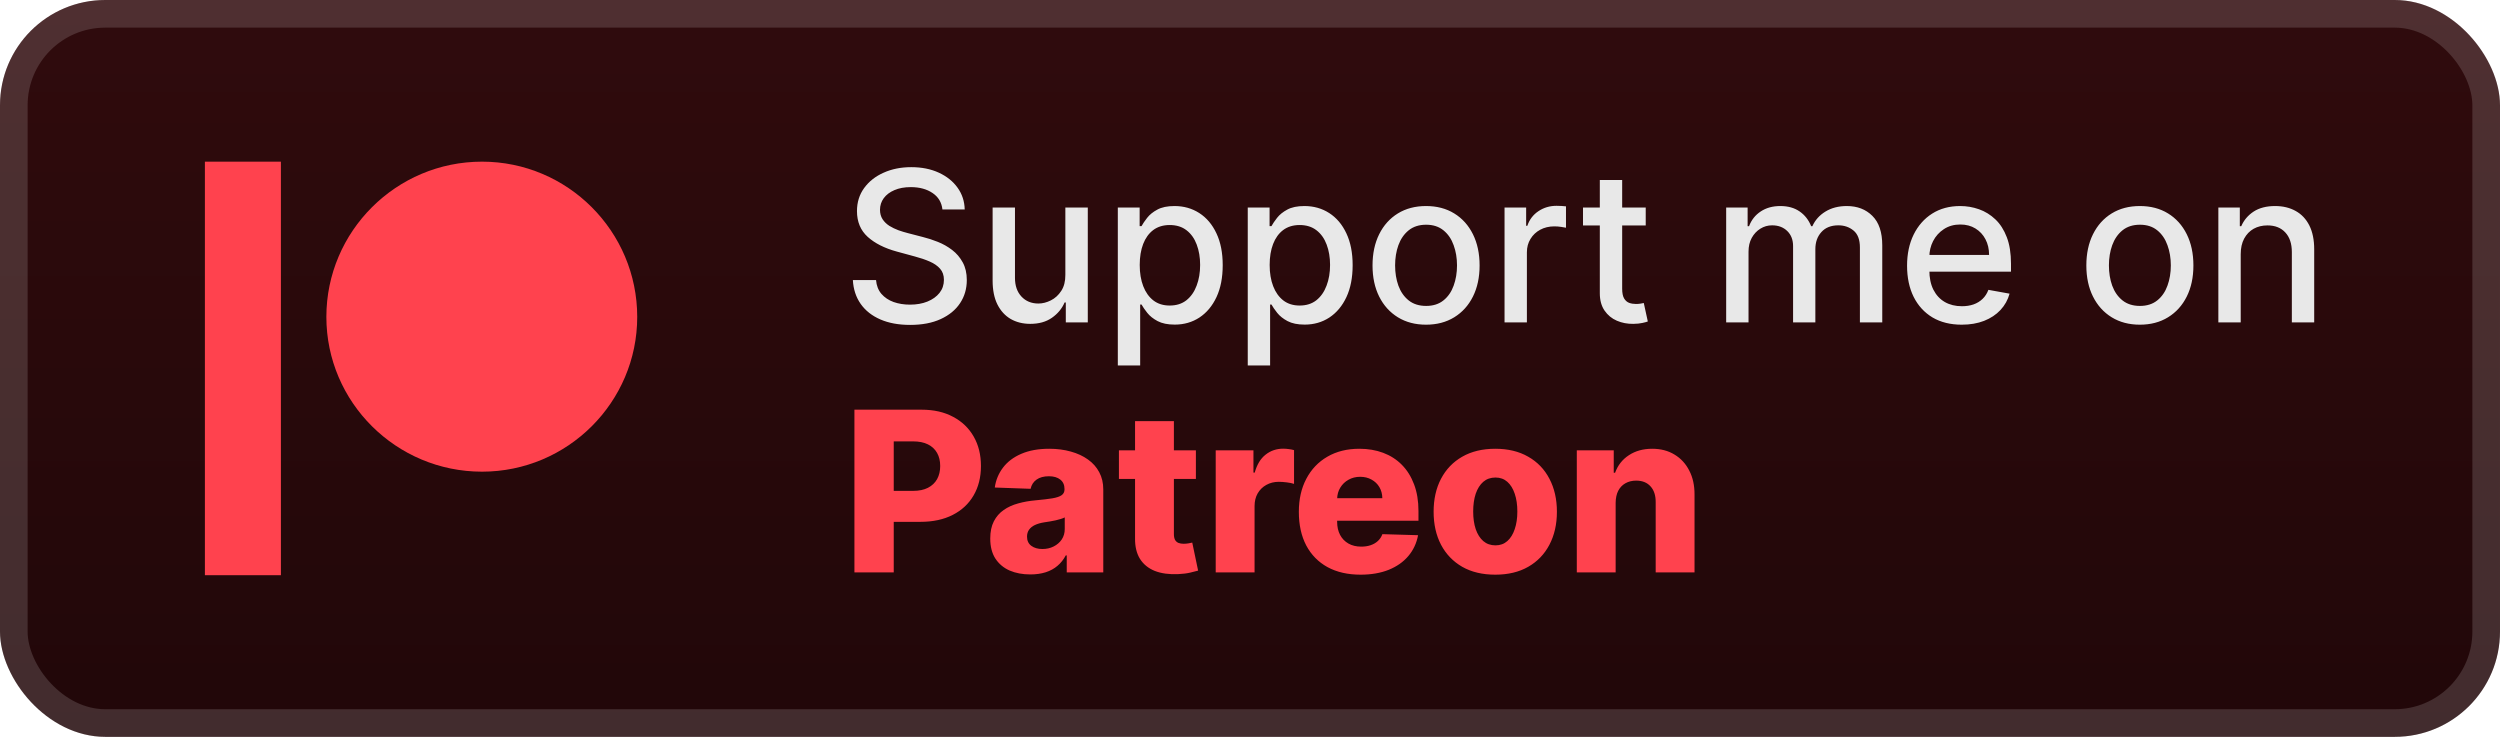 <svg width="190" height="56" viewBox="0 0 190 56" fill="none" xmlns="http://www.w3.org/2000/svg">
<rect x="-0" y="-0" width="190" height="56" rx="8" fill="url(#paint0_linear_28_516)"/>
<g filter="url(#filter0_d_28_516)">
<path d="M15.572 12.286V43.714H21.349V12.286H15.572ZM36.634 12.286C30.112 12.286 24.804 17.578 24.804 24.085C24.804 30.571 30.112 35.847 36.634 35.847C43.137 35.847 48.429 30.571 48.429 24.085C48.429 17.578 43.139 12.286 36.634 12.286Z" fill="#FF424E"/>
</g>
<g filter="url(#filter1_d_28_516)">
<path d="M71.625 15.92C71.564 15.382 71.314 14.966 70.875 14.67C70.435 14.371 69.882 14.221 69.216 14.221C68.738 14.221 68.326 14.297 67.977 14.449C67.629 14.596 67.358 14.801 67.165 15.062C66.975 15.32 66.88 15.614 66.88 15.943C66.88 16.22 66.945 16.458 67.074 16.659C67.206 16.86 67.379 17.028 67.591 17.165C67.807 17.297 68.038 17.409 68.284 17.5C68.53 17.587 68.767 17.659 68.994 17.716L70.13 18.011C70.502 18.102 70.882 18.225 71.272 18.381C71.663 18.536 72.024 18.74 72.358 18.994C72.691 19.248 72.96 19.562 73.165 19.937C73.373 20.312 73.477 20.761 73.477 21.284C73.477 21.943 73.307 22.528 72.966 23.04C72.629 23.551 72.138 23.954 71.494 24.25C70.854 24.545 70.079 24.693 69.17 24.693C68.299 24.693 67.545 24.555 66.909 24.278C66.272 24.002 65.774 23.61 65.415 23.102C65.055 22.591 64.856 21.985 64.818 21.284H66.579C66.613 21.704 66.75 22.055 66.988 22.335C67.231 22.612 67.54 22.818 67.915 22.954C68.293 23.087 68.708 23.153 69.159 23.153C69.655 23.153 70.096 23.076 70.483 22.92C70.873 22.761 71.18 22.541 71.403 22.261C71.627 21.977 71.738 21.646 71.738 21.267C71.738 20.922 71.64 20.64 71.443 20.42C71.25 20.201 70.987 20.019 70.653 19.875C70.324 19.731 69.951 19.604 69.534 19.494L68.159 19.119C67.227 18.865 66.488 18.492 65.943 18C65.401 17.507 65.13 16.856 65.13 16.045C65.13 15.375 65.312 14.79 65.676 14.29C66.04 13.79 66.532 13.401 67.153 13.125C67.774 12.845 68.475 12.704 69.255 12.704C70.043 12.704 70.738 12.843 71.341 13.119C71.947 13.396 72.424 13.776 72.772 14.261C73.121 14.742 73.303 15.295 73.318 15.92H71.625ZM80.967 20.881V15.773H82.672V24.5H81.001V22.988H80.91C80.71 23.454 80.388 23.843 79.944 24.153C79.505 24.46 78.958 24.613 78.302 24.613C77.742 24.613 77.246 24.49 76.814 24.244C76.386 23.994 76.049 23.625 75.802 23.136C75.56 22.648 75.439 22.043 75.439 21.324V15.773H77.138V21.119C77.138 21.714 77.302 22.187 77.632 22.54C77.961 22.892 78.389 23.068 78.916 23.068C79.234 23.068 79.55 22.988 79.865 22.829C80.183 22.67 80.446 22.43 80.655 22.108C80.867 21.786 80.971 21.377 80.967 20.881ZM84.954 27.773V15.773H86.613V17.187H86.755C86.854 17.006 86.996 16.795 87.182 16.557C87.367 16.318 87.625 16.11 87.954 15.932C88.284 15.75 88.719 15.659 89.261 15.659C89.966 15.659 90.594 15.837 91.147 16.193C91.701 16.549 92.134 17.062 92.449 17.733C92.767 18.403 92.926 19.21 92.926 20.153C92.926 21.096 92.769 21.905 92.454 22.579C92.14 23.25 91.708 23.767 91.159 24.131C90.61 24.49 89.983 24.67 89.278 24.67C88.748 24.67 88.314 24.581 87.977 24.403C87.644 24.225 87.382 24.017 87.193 23.778C87.004 23.54 86.858 23.328 86.755 23.142H86.653V27.773H84.954ZM86.619 20.136C86.619 20.75 86.708 21.288 86.886 21.75C87.064 22.212 87.322 22.574 87.659 22.835C87.996 23.093 88.409 23.221 88.897 23.221C89.405 23.221 89.829 23.087 90.17 22.818C90.511 22.545 90.769 22.176 90.943 21.71C91.121 21.244 91.21 20.72 91.21 20.136C91.21 19.56 91.123 19.043 90.949 18.585C90.778 18.127 90.521 17.765 90.176 17.5C89.835 17.235 89.409 17.102 88.897 17.102C88.405 17.102 87.988 17.229 87.647 17.483C87.31 17.737 87.055 18.091 86.88 18.545C86.706 19 86.619 19.53 86.619 20.136ZM94.829 27.773V15.773H96.488V17.187H96.63C96.729 17.006 96.871 16.795 97.057 16.557C97.242 16.318 97.5 16.11 97.829 15.932C98.159 15.75 98.594 15.659 99.136 15.659C99.841 15.659 100.469 15.837 101.022 16.193C101.576 16.549 102.009 17.062 102.324 17.733C102.642 18.403 102.801 19.21 102.801 20.153C102.801 21.096 102.644 21.905 102.329 22.579C102.015 23.25 101.583 23.767 101.034 24.131C100.485 24.49 99.858 24.67 99.153 24.67C98.623 24.67 98.189 24.581 97.852 24.403C97.519 24.225 97.257 24.017 97.068 23.778C96.879 23.54 96.733 23.328 96.63 23.142H96.528V27.773H94.829ZM96.494 20.136C96.494 20.75 96.583 21.288 96.761 21.75C96.939 22.212 97.197 22.574 97.534 22.835C97.871 23.093 98.284 23.221 98.772 23.221C99.28 23.221 99.704 23.087 100.045 22.818C100.386 22.545 100.644 22.176 100.818 21.71C100.996 21.244 101.085 20.72 101.085 20.136C101.085 19.56 100.998 19.043 100.824 18.585C100.653 18.127 100.396 17.765 100.051 17.5C99.71 17.235 99.284 17.102 98.772 17.102C98.28 17.102 97.863 17.229 97.522 17.483C97.185 17.737 96.93 18.091 96.755 18.545C96.581 19 96.494 19.53 96.494 20.136ZM108.38 24.676C107.562 24.676 106.848 24.488 106.238 24.113C105.629 23.738 105.155 23.214 104.818 22.54C104.481 21.865 104.312 21.078 104.312 20.176C104.312 19.271 104.481 18.479 104.818 17.801C105.155 17.123 105.629 16.596 106.238 16.221C106.848 15.846 107.562 15.659 108.38 15.659C109.199 15.659 109.913 15.846 110.522 16.221C111.132 16.596 111.606 17.123 111.943 17.801C112.28 18.479 112.449 19.271 112.449 20.176C112.449 21.078 112.28 21.865 111.943 22.54C111.606 23.214 111.132 23.738 110.522 24.113C109.913 24.488 109.199 24.676 108.38 24.676ZM108.386 23.25C108.916 23.25 109.356 23.11 109.704 22.829C110.053 22.549 110.31 22.176 110.477 21.71C110.647 21.244 110.733 20.731 110.733 20.17C110.733 19.613 110.647 19.102 110.477 18.636C110.31 18.166 110.053 17.79 109.704 17.506C109.356 17.221 108.916 17.079 108.386 17.079C107.852 17.079 107.409 17.221 107.057 17.506C106.708 17.79 106.449 18.166 106.278 18.636C106.111 19.102 106.028 19.613 106.028 20.17C106.028 20.731 106.111 21.244 106.278 21.71C106.449 22.176 106.708 22.549 107.057 22.829C107.409 23.11 107.852 23.25 108.386 23.25ZM114.345 24.5V15.773H115.987V17.159H116.078C116.237 16.689 116.517 16.32 116.919 16.051C117.324 15.778 117.782 15.642 118.294 15.642C118.4 15.642 118.525 15.646 118.669 15.653C118.817 15.661 118.932 15.67 119.015 15.682V17.307C118.947 17.288 118.826 17.267 118.652 17.244C118.477 17.218 118.303 17.204 118.129 17.204C117.727 17.204 117.37 17.29 117.055 17.46C116.745 17.627 116.498 17.86 116.317 18.159C116.135 18.454 116.044 18.791 116.044 19.17V24.5H114.345ZM125.075 15.773V17.136H120.308V15.773H125.075ZM121.586 13.682H123.285V21.937C123.285 22.267 123.334 22.515 123.433 22.682C123.531 22.845 123.658 22.956 123.814 23.017C123.973 23.074 124.145 23.102 124.331 23.102C124.467 23.102 124.586 23.093 124.689 23.074C124.791 23.055 124.87 23.04 124.927 23.028L125.234 24.432C125.136 24.47 124.995 24.507 124.814 24.545C124.632 24.587 124.405 24.61 124.132 24.613C123.685 24.621 123.268 24.541 122.882 24.375C122.495 24.208 122.183 23.951 121.944 23.602C121.706 23.254 121.586 22.816 121.586 22.29V13.682ZM131.189 24.5V15.773H132.819V17.193H132.927C133.109 16.712 133.406 16.337 133.819 16.068C134.232 15.795 134.727 15.659 135.302 15.659C135.886 15.659 136.374 15.795 136.768 16.068C137.166 16.341 137.459 16.716 137.649 17.193H137.74C137.948 16.727 138.28 16.356 138.734 16.079C139.189 15.799 139.73 15.659 140.359 15.659C141.151 15.659 141.797 15.907 142.297 16.403C142.8 16.899 143.052 17.648 143.052 18.648V24.5H141.353V18.807C141.353 18.216 141.192 17.788 140.87 17.523C140.549 17.257 140.164 17.125 139.717 17.125C139.164 17.125 138.734 17.295 138.427 17.636C138.12 17.973 137.967 18.407 137.967 18.937V24.5H136.274V18.699C136.274 18.225 136.126 17.845 135.831 17.557C135.535 17.269 135.151 17.125 134.677 17.125C134.355 17.125 134.058 17.21 133.785 17.381C133.516 17.547 133.299 17.78 133.132 18.079C132.969 18.379 132.888 18.725 132.888 19.119V24.5H131.189ZM149.091 24.676C148.231 24.676 147.49 24.492 146.869 24.125C146.252 23.754 145.774 23.233 145.437 22.562C145.104 21.888 144.937 21.098 144.937 20.193C144.937 19.299 145.104 18.511 145.437 17.829C145.774 17.148 146.244 16.615 146.846 16.233C147.452 15.85 148.161 15.659 148.971 15.659C149.464 15.659 149.941 15.74 150.403 15.903C150.865 16.066 151.28 16.322 151.647 16.67C152.015 17.019 152.305 17.471 152.517 18.028C152.729 18.581 152.835 19.254 152.835 20.045V20.648H145.897V19.375H151.17C151.17 18.928 151.079 18.532 150.897 18.187C150.716 17.839 150.46 17.564 150.13 17.363C149.805 17.163 149.422 17.062 148.983 17.062C148.505 17.062 148.089 17.18 147.733 17.415C147.38 17.646 147.108 17.949 146.915 18.324C146.725 18.695 146.63 19.098 146.63 19.534V20.528C146.63 21.112 146.733 21.608 146.937 22.017C147.146 22.426 147.435 22.738 147.807 22.954C148.178 23.166 148.611 23.273 149.108 23.273C149.43 23.273 149.723 23.227 149.988 23.136C150.254 23.041 150.483 22.901 150.676 22.716C150.869 22.53 151.017 22.301 151.119 22.028L152.727 22.318C152.598 22.791 152.367 23.206 152.034 23.562C151.704 23.915 151.29 24.189 150.79 24.386C150.293 24.579 149.727 24.676 149.091 24.676ZM162.63 24.676C161.812 24.676 161.098 24.488 160.488 24.113C159.879 23.738 159.405 23.214 159.068 22.54C158.731 21.865 158.562 21.078 158.562 20.176C158.562 19.271 158.731 18.479 159.068 17.801C159.405 17.123 159.879 16.596 160.488 16.221C161.098 15.846 161.812 15.659 162.63 15.659C163.449 15.659 164.163 15.846 164.772 16.221C165.382 16.596 165.856 17.123 166.193 17.801C166.53 18.479 166.699 19.271 166.699 20.176C166.699 21.078 166.53 21.865 166.193 22.54C165.856 23.214 165.382 23.738 164.772 24.113C164.163 24.488 163.449 24.676 162.63 24.676ZM162.636 23.25C163.166 23.25 163.606 23.11 163.954 22.829C164.303 22.549 164.56 22.176 164.727 21.71C164.897 21.244 164.983 20.731 164.983 20.17C164.983 19.613 164.897 19.102 164.727 18.636C164.56 18.166 164.303 17.79 163.954 17.506C163.606 17.221 163.166 17.079 162.636 17.079C162.102 17.079 161.659 17.221 161.307 17.506C160.958 17.79 160.699 18.166 160.528 18.636C160.361 19.102 160.278 19.613 160.278 20.17C160.278 20.731 160.361 21.244 160.528 21.71C160.699 22.176 160.958 22.549 161.307 22.829C161.659 23.11 162.102 23.25 162.636 23.25ZM170.294 19.318V24.5H168.595V15.773H170.226V17.193H170.334C170.534 16.731 170.849 16.36 171.277 16.079C171.709 15.799 172.252 15.659 172.907 15.659C173.502 15.659 174.023 15.784 174.47 16.034C174.917 16.28 175.263 16.648 175.51 17.136C175.756 17.625 175.879 18.229 175.879 18.949V24.5H174.18V19.153C174.18 18.521 174.015 18.026 173.686 17.67C173.356 17.31 172.904 17.131 172.328 17.131C171.934 17.131 171.584 17.216 171.277 17.386C170.974 17.557 170.733 17.807 170.555 18.136C170.381 18.462 170.294 18.856 170.294 19.318Z" fill="#E8E8E8"/>
<path d="M64.936 43.5V31.136H70.043C70.968 31.136 71.767 31.317 72.439 31.68C73.115 32.038 73.637 32.539 74.003 33.183C74.369 33.823 74.552 34.567 74.552 35.416C74.552 36.27 74.365 37.016 73.991 37.656C73.621 38.292 73.091 38.785 72.403 39.135C71.715 39.485 70.898 39.66 69.952 39.66H66.801V37.306H69.397C69.847 37.306 70.224 37.227 70.526 37.071C70.832 36.913 71.063 36.694 71.22 36.413C71.377 36.127 71.455 35.795 71.455 35.416C71.455 35.034 71.377 34.704 71.22 34.426C71.063 34.145 70.832 33.927 70.526 33.774C70.22 33.621 69.844 33.545 69.397 33.545H67.924V43.5H64.936ZM78.307 43.657C77.716 43.657 77.19 43.558 76.732 43.361C76.277 43.16 75.917 42.858 75.651 42.455C75.389 42.049 75.259 41.54 75.259 40.928C75.259 40.413 75.349 39.978 75.53 39.624C75.711 39.27 75.961 38.982 76.279 38.761C76.597 38.539 76.963 38.372 77.378 38.26C77.792 38.143 78.235 38.065 78.706 38.024C79.233 37.976 79.657 37.926 79.98 37.873C80.302 37.817 80.535 37.739 80.68 37.638C80.829 37.533 80.903 37.386 80.903 37.197V37.167C80.903 36.857 80.796 36.618 80.583 36.449C80.37 36.28 80.082 36.195 79.72 36.195C79.329 36.195 79.016 36.28 78.778 36.449C78.541 36.618 78.39 36.851 78.325 37.149L75.603 37.052C75.683 36.489 75.891 35.986 76.225 35.543C76.563 35.096 77.025 34.746 77.613 34.493C78.205 34.235 78.915 34.106 79.744 34.106C80.336 34.106 80.881 34.177 81.38 34.318C81.879 34.455 82.314 34.656 82.684 34.921C83.054 35.183 83.34 35.505 83.541 35.887C83.747 36.27 83.849 36.706 83.849 37.197V43.5H81.072V42.208H81C80.835 42.522 80.623 42.788 80.366 43.005C80.112 43.222 79.812 43.385 79.466 43.494C79.124 43.602 78.738 43.657 78.307 43.657ZM79.219 41.725C79.537 41.725 79.823 41.661 80.076 41.532C80.334 41.403 80.539 41.226 80.692 41.001C80.845 40.771 80.921 40.505 80.921 40.204V39.322C80.837 39.367 80.734 39.407 80.613 39.443C80.497 39.479 80.368 39.513 80.227 39.546C80.086 39.578 79.941 39.606 79.792 39.63C79.644 39.654 79.501 39.676 79.364 39.697C79.086 39.741 78.849 39.809 78.651 39.902C78.458 39.994 78.309 40.115 78.205 40.264C78.104 40.409 78.054 40.582 78.054 40.783C78.054 41.089 78.162 41.322 78.38 41.483C78.601 41.645 78.881 41.725 79.219 41.725ZM90.888 34.227V36.4H85.038V34.227H90.888ZM86.264 32.005H89.216V40.584C89.216 40.765 89.244 40.912 89.3 41.025C89.361 41.133 89.447 41.212 89.56 41.26C89.673 41.304 89.808 41.327 89.965 41.327C90.077 41.327 90.196 41.316 90.321 41.296C90.45 41.272 90.546 41.252 90.611 41.236L91.057 43.367C90.916 43.407 90.717 43.458 90.46 43.518C90.206 43.578 89.902 43.617 89.548 43.633C88.856 43.665 88.262 43.584 87.767 43.391C87.276 43.194 86.9 42.888 86.638 42.474C86.381 42.059 86.256 41.538 86.264 40.91V32.005ZM92.394 43.5V34.227H95.262V35.917H95.359C95.528 35.306 95.803 34.851 96.186 34.553C96.568 34.251 97.013 34.1 97.52 34.1C97.657 34.1 97.797 34.11 97.942 34.13C98.087 34.147 98.222 34.173 98.347 34.209V36.775C98.206 36.726 98.021 36.688 97.791 36.66C97.566 36.632 97.365 36.618 97.188 36.618C96.838 36.618 96.522 36.696 96.24 36.853C95.962 37.006 95.743 37.221 95.582 37.499C95.425 37.773 95.347 38.095 95.347 38.465V43.5H92.394ZM103.403 43.675C102.433 43.675 101.596 43.484 100.891 43.101C100.191 42.715 99.652 42.166 99.273 41.453C98.899 40.737 98.712 39.886 98.712 38.9C98.712 37.942 98.901 37.105 99.28 36.388C99.658 35.668 100.191 35.108 100.879 34.71C101.568 34.308 102.379 34.106 103.312 34.106C103.972 34.106 104.576 34.209 105.123 34.414C105.671 34.62 106.144 34.923 106.542 35.326C106.94 35.728 107.25 36.225 107.472 36.817C107.693 37.404 107.804 38.079 107.804 38.839V39.576H99.744V37.861H105.057C105.053 37.547 104.978 37.268 104.834 37.022C104.689 36.777 104.489 36.586 104.236 36.449C103.986 36.308 103.699 36.237 103.373 36.237C103.043 36.237 102.747 36.312 102.485 36.461C102.224 36.606 102.016 36.805 101.863 37.058C101.71 37.308 101.63 37.592 101.622 37.91V39.654C101.622 40.033 101.696 40.365 101.845 40.65C101.994 40.932 102.205 41.151 102.479 41.308C102.753 41.465 103.079 41.544 103.457 41.544C103.719 41.544 103.956 41.508 104.169 41.435C104.383 41.363 104.566 41.256 104.719 41.115C104.872 40.974 104.986 40.801 105.063 40.596L107.774 40.675C107.661 41.282 107.413 41.812 107.031 42.262C106.653 42.709 106.156 43.057 105.54 43.307C104.924 43.552 104.212 43.675 103.403 43.675ZM113.64 43.675C112.666 43.675 111.829 43.476 111.129 43.077C110.432 42.675 109.895 42.115 109.517 41.399C109.142 40.679 108.955 39.843 108.955 38.894C108.955 37.94 109.142 37.105 109.517 36.388C109.895 35.668 110.432 35.108 111.129 34.71C111.829 34.308 112.666 34.106 113.64 34.106C114.614 34.106 115.449 34.308 116.145 34.71C116.846 35.108 117.383 35.668 117.757 36.388C118.135 37.105 118.325 37.94 118.325 38.894C118.325 39.843 118.135 40.679 117.757 41.399C117.383 42.115 116.846 42.675 116.145 43.077C115.449 43.476 114.614 43.675 113.64 43.675ZM113.658 41.447C114.012 41.447 114.312 41.339 114.558 41.121C114.803 40.904 114.99 40.602 115.119 40.216C115.252 39.829 115.318 39.383 115.318 38.876C115.318 38.36 115.252 37.91 115.119 37.523C114.99 37.137 114.803 36.835 114.558 36.618C114.312 36.4 114.012 36.292 113.658 36.292C113.292 36.292 112.982 36.4 112.728 36.618C112.479 36.835 112.288 37.137 112.155 37.523C112.026 37.91 111.962 38.36 111.962 38.876C111.962 39.383 112.026 39.829 112.155 40.216C112.288 40.602 112.479 40.904 112.728 41.121C112.982 41.339 113.292 41.447 113.658 41.447ZM122.789 38.212V43.5H119.837V34.227H122.644V35.929H122.747C122.952 35.362 123.302 34.917 123.797 34.595C124.292 34.269 124.882 34.106 125.566 34.106C126.218 34.106 126.783 34.253 127.262 34.547C127.745 34.837 128.119 35.243 128.385 35.767C128.655 36.286 128.788 36.893 128.784 37.59V43.5H125.832V38.169C125.836 37.654 125.705 37.252 125.439 36.962C125.178 36.672 124.813 36.527 124.346 36.527C124.037 36.527 123.763 36.596 123.525 36.732C123.292 36.865 123.111 37.056 122.982 37.306C122.857 37.555 122.793 37.857 122.789 38.212Z" fill="#FF424E"/>
</g>
<rect x="1.05" y="1.05" width="187.9" height="53.9" rx="6.95" stroke="white" stroke-opacity="0.15" stroke-width="2.1"/>
<defs>
<filter id="filter0_d_28_516" x="6.285" y="2.286" width="51.429" height="51.429" filterUnits="userSpaceOnUse" color-interpolation-filters="sRGB">
<feFlood flood-opacity="0" result="BackgroundImageFix"/>
<feColorMatrix in="SourceAlpha" type="matrix" values="0 0 0 0 0 0 0 0 0 0 0 0 0 0 0 0 0 0 127 0" result="hardAlpha"/>
<feOffset/>
<feGaussianBlur stdDeviation="2.857"/>
<feComposite in2="hardAlpha" operator="out"/>
<feColorMatrix type="matrix" values="0 0 0 0 0 0 0 0 0 0 0 0 0 0 0 0 0 0 0.25 0"/>
<feBlend mode="normal" in2="BackgroundImageFix" result="effect1_dropShadow_28_516"/>
<feBlend mode="normal" in="SourceGraphic" in2="effect1_dropShadow_28_516" result="shape"/>
</filter>
<filter id="filter1_d_28_516" x="58.4" y="3.9" width="125.2" height="48.2" filterUnits="userSpaceOnUse" color-interpolation-filters="sRGB">
<feFlood flood-opacity="0" result="BackgroundImageFix"/>
<feColorMatrix in="SourceAlpha" type="matrix" values="0 0 0 0 0 0 0 0 0 0 0 0 0 0 0 0 0 0 127 0" result="hardAlpha"/>
<feOffset/>
<feGaussianBlur stdDeviation="2.8"/>
<feComposite in2="hardAlpha" operator="out"/>
<feColorMatrix type="matrix" values="0 0 0 0 0 0 0 0 0 0 0 0 0 0 0 0 0 0 0.25 0"/>
<feBlend mode="normal" in2="BackgroundImageFix" result="effect1_dropShadow_28_516"/>
<feBlend mode="normal" in="SourceGraphic" in2="effect1_dropShadow_28_516" result="shape"/>
</filter>
<linearGradient id="paint0_linear_28_516" x1="95" y1="-0" x2="95" y2="56" gradientUnits="userSpaceOnUse">
<stop stop-color="#300B0D"/>
<stop offset="1" stop-color="#210709"/>
</linearGradient>
</defs>
</svg>
